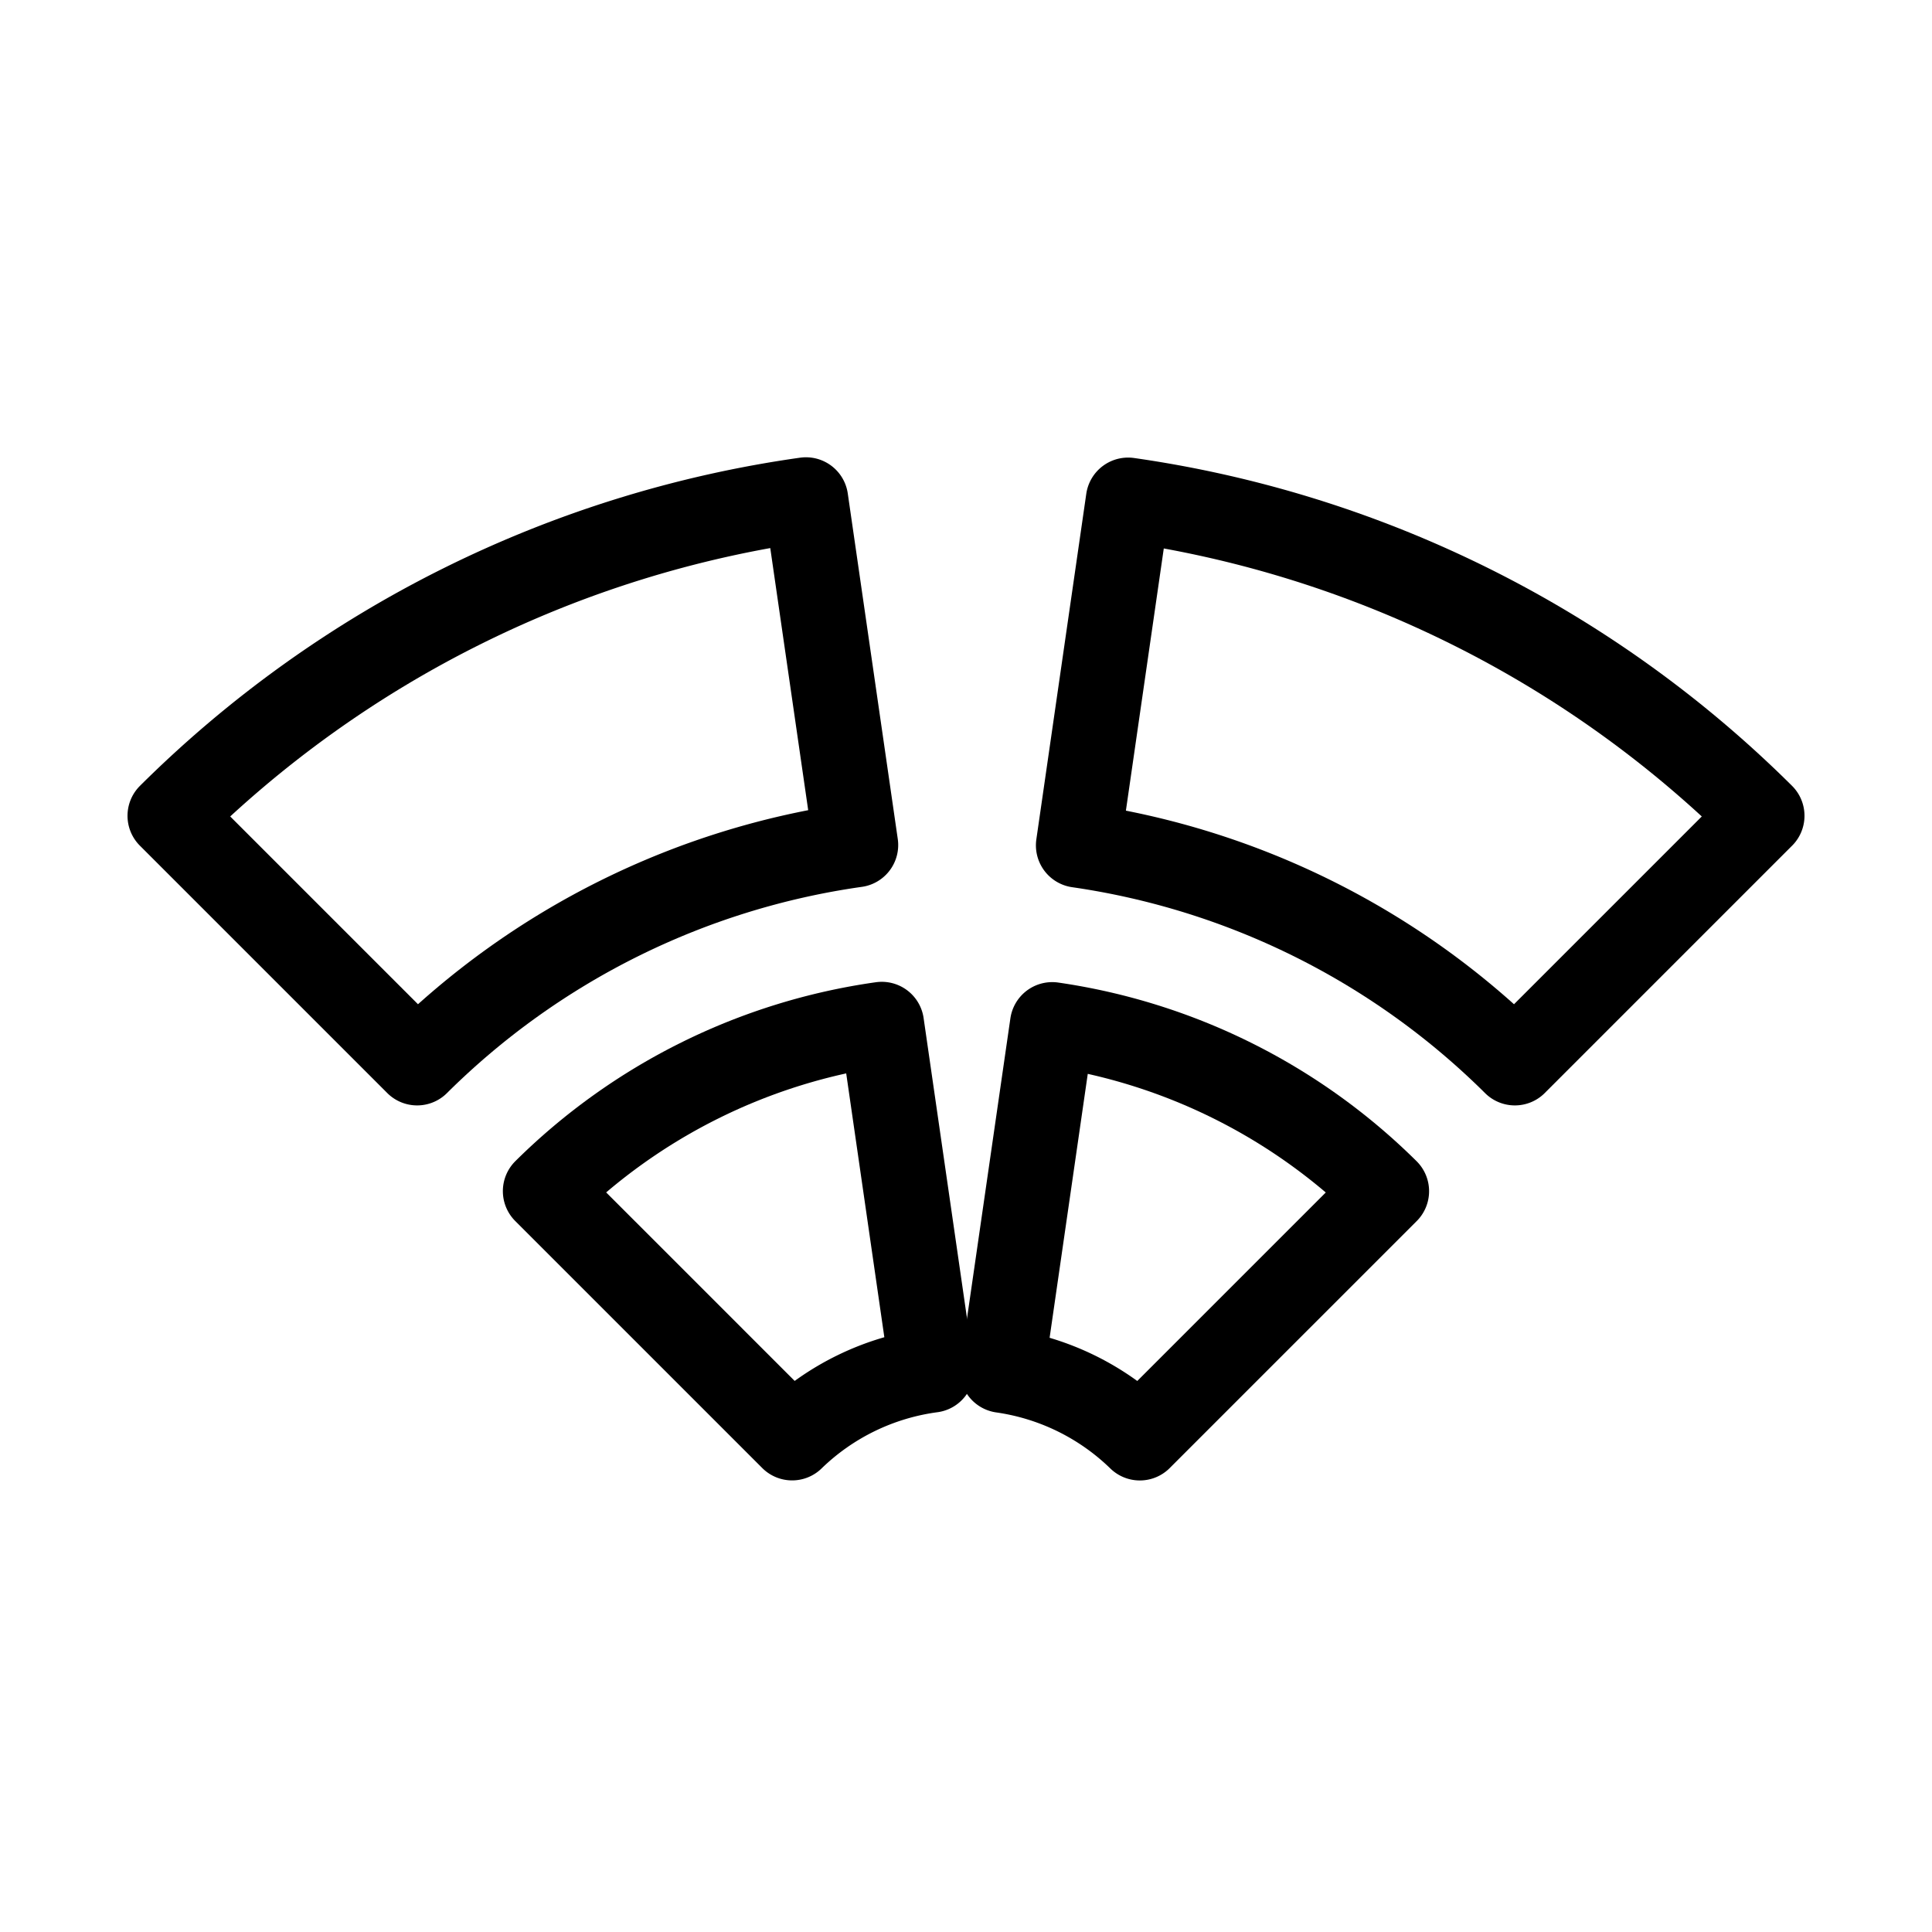 <svg xmlns="http://www.w3.org/2000/svg" viewBox="0 0 32 32">
    <title>icons</title>
    <path
        d="M14.605,16.962a9.882,9.882,0,0,0-5.576,2.767l4.091,4.091a4.101,4.101,0,0,1,2.314-1.123Z"
        style="fill-opacity:0.0;stroke:#000;stroke-linejoin:round;stroke-width:1.4px" />
    <path
        d="M17.428,16.967l-.829,5.734a4.102,4.102,0,0,1,2.28,1.12l4.091-4.091A9.883,9.883,0,0,0,17.428,16.967Z"
        style="fill-opacity:0.0;stroke:#000;stroke-linejoin:round;stroke-width:1.4px" />
    <path
        d="M13.349,8.274A18.635,18.635,0,0,0,2.812,13.512l4.097,4.097a12.874,12.874,0,0,1,7.268-3.613Z"
        style="fill-opacity:0.0;stroke:#000;stroke-linejoin:round;stroke-width:1.4px" />
    <path
        d="M18.685,8.279l-.827,5.723A12.874,12.874,0,0,1,25.091,17.609l4.097-4.097A18.635,18.635,0,0,0,18.685,8.279Z"
        style="fill-opacity:0.0;stroke:#000;stroke-linejoin:round;stroke-width:1.4px" />
</svg>